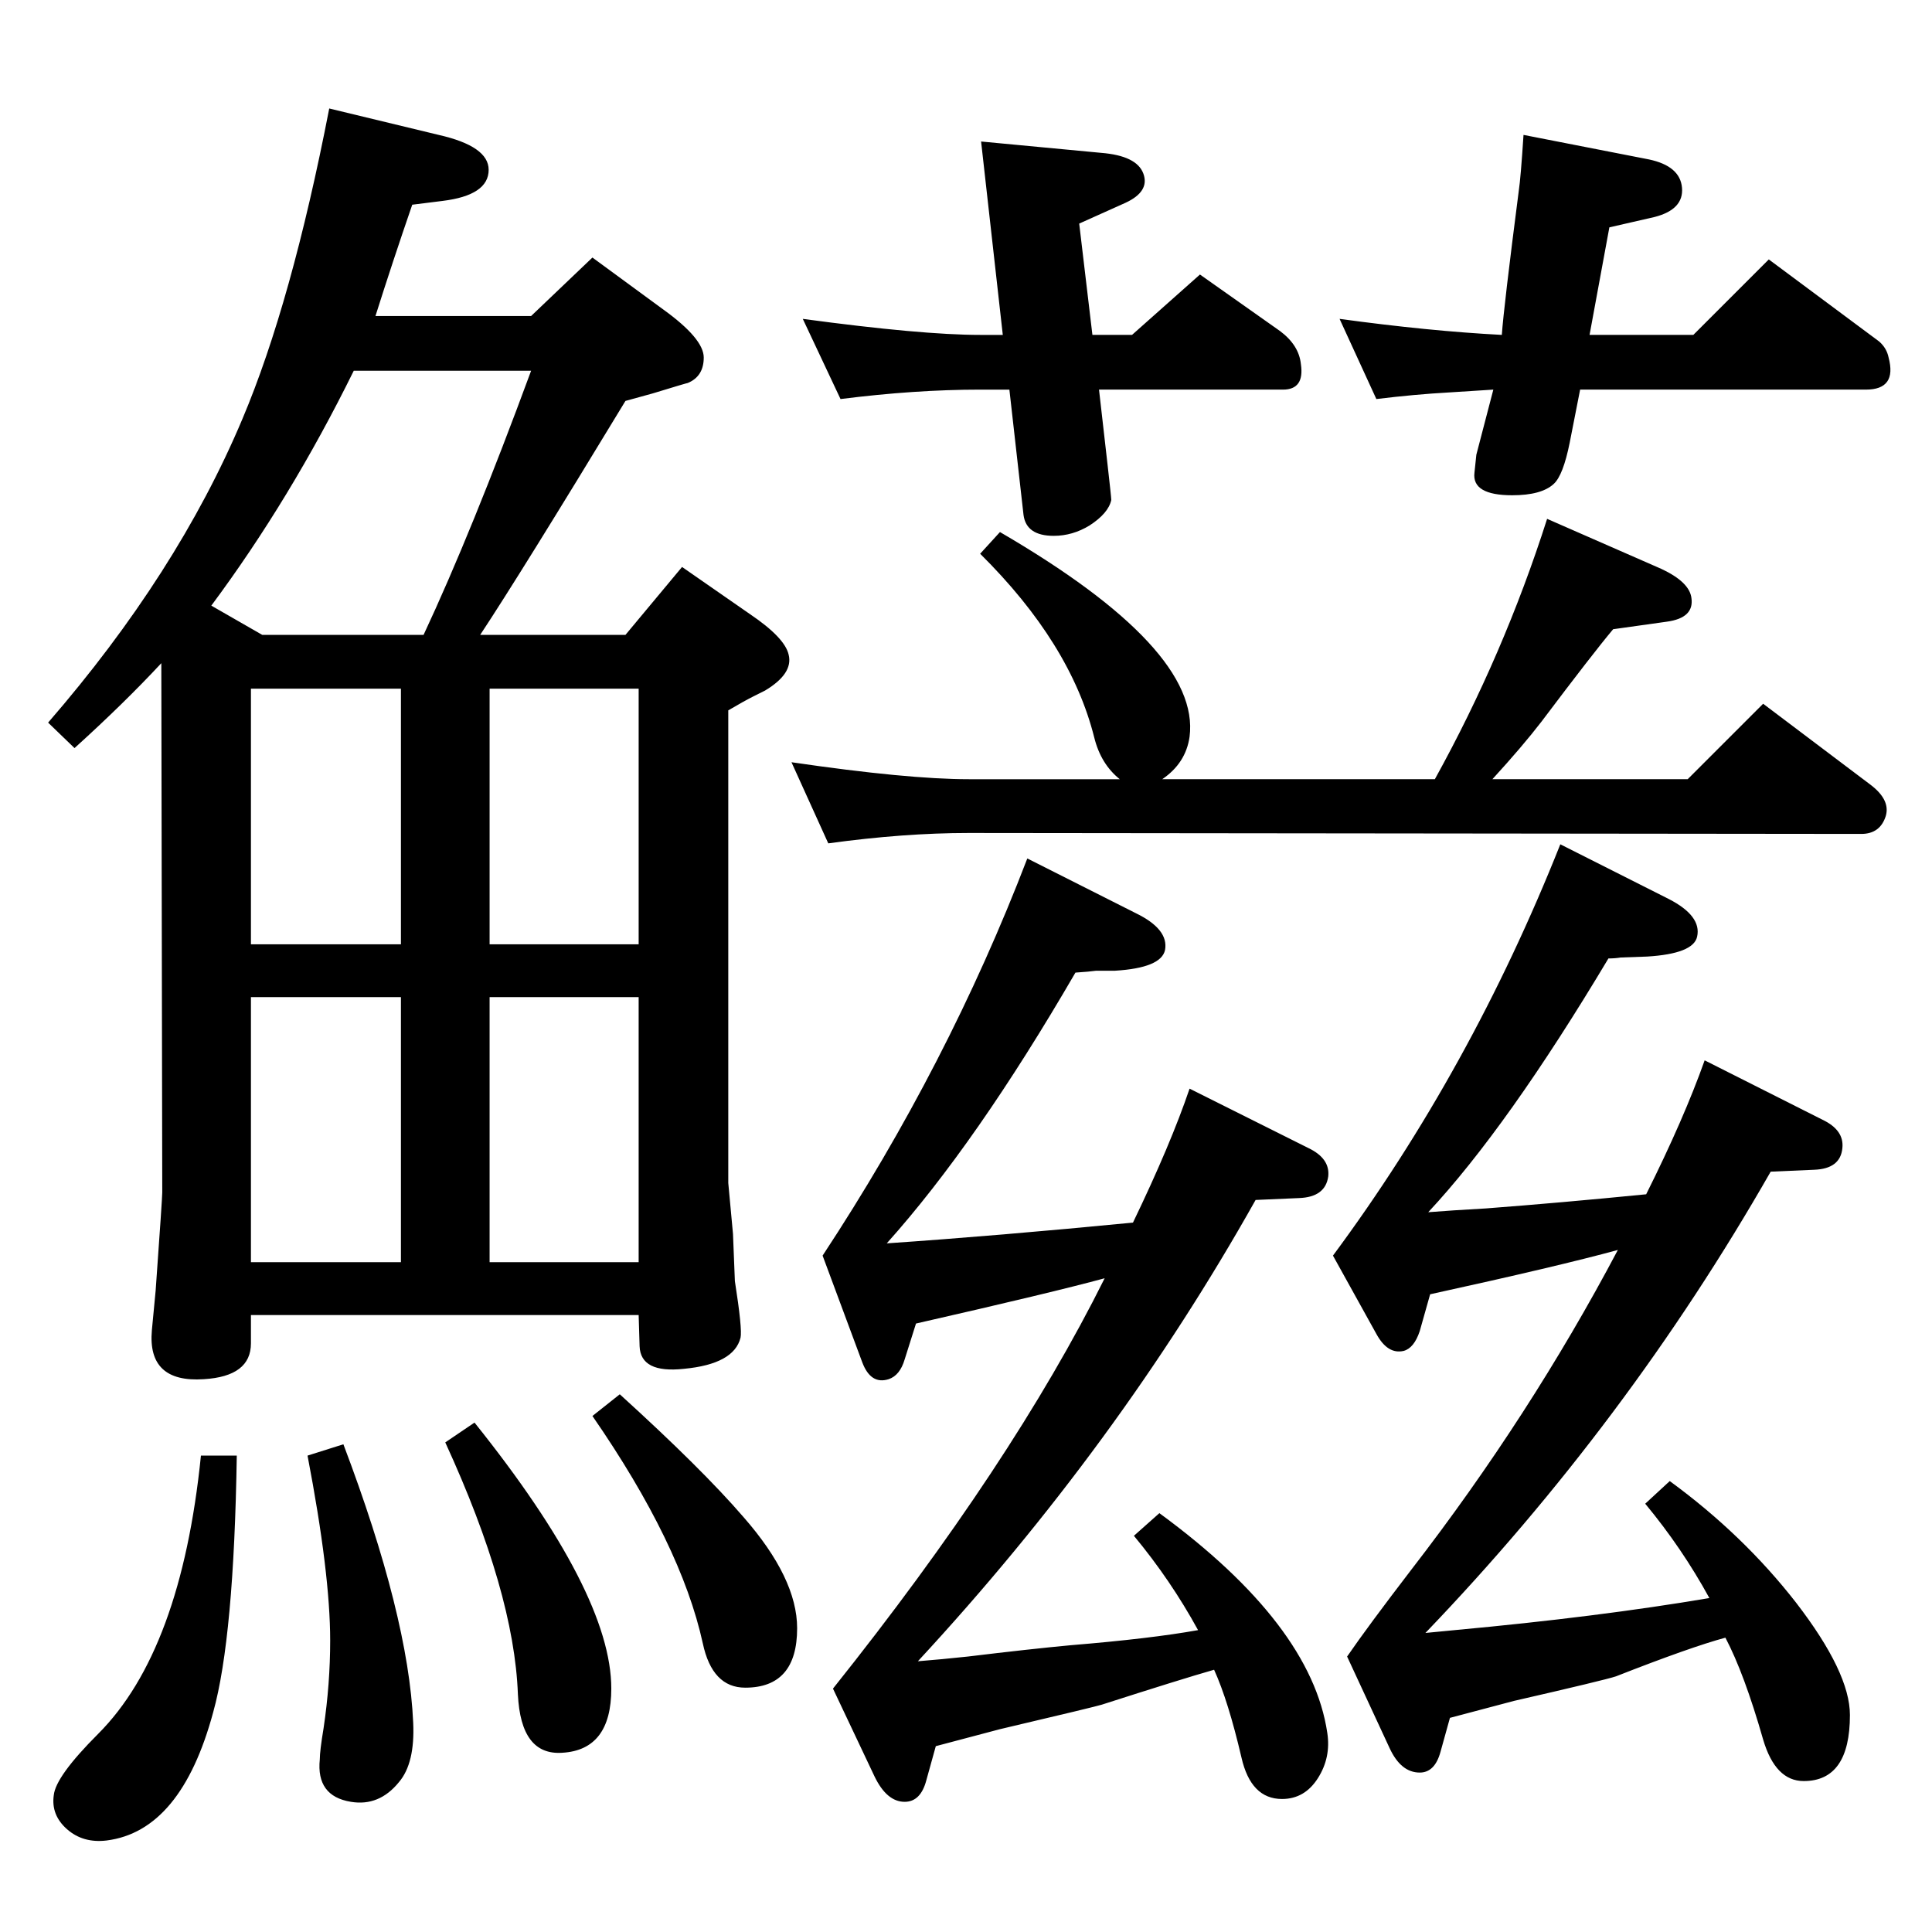<?xml version="1.0" standalone="no"?>
<!DOCTYPE svg PUBLIC "-//W3C//DTD SVG 1.1//EN" "http://www.w3.org/Graphics/SVG/1.1/DTD/svg11.dtd" >
<svg xmlns="http://www.w3.org/2000/svg" xmlns:xlink="http://www.w3.org/1999/xlink" version="1.1" viewBox="0 0 2048 2048">
  <g transform="matrix(1 0 0 -1 0 2048)">
   <path fill="currentColor"
d="M1201 752q40 83 60 142l126 -63q23 -11 21 -30q-3 -22 -31 -23l-46 -2q-146 -260 -358 -489q25 2 53 5q66 8 109 12q85 7 135 16q-29 53 -68 100l27 24q161 -118 178 -233q4 -26 -10 -48t-38 -22q-33 0 -43 44q-14 60 -29 93q-35 -10 -119 -37q-6 -2 -108 -26
q-23 -6 -68 -18l-10 -36q-6 -23 -23 -23q-19 0 -32 27l-44 93q190 238 288 435q-55 -15 -200 -48l-12 -38q-5 -17 -17 -21q-19 -6 -28 18l-42 113q133 202 217 421l115 -58q35 -17 31 -39q-4 -19 -53 -22h-20q-7 -1 -22 -2q-105 -181 -200 -287q117 8 261 22zM1521 1222
q73 132 119 276l121 -53q30 -14 32 -31q3 -21 -26 -25l-57 -8q-21 -25 -76 -98q-20 -26 -52 -61h207l80 80l114 -86q21 -16 16 -33q-6 -19 -26 -19l-946 1q-69 0 -149 -11l-39 86q123 -18 188 -18h160q-20 16 -27 44q-25 100 -121 195l21 23q213 -124 201 -217
q-4 -28 -29 -45h289zM1063 1693l-23 205l127 -12q38 -3 45 -22t-19 -31l-49 -22l14 -118h42l72 64l85 -60q20 -15 22 -35q4 -27 -19 -27h-195l9 -79q4 -35 4 -38q-3 -14 -23 -27q-18 -11 -38 -11q-29 0 -32 22l-15 133h-31q-69 0 -148 -10l-40 85q126 -17 188 -17h24z
M1685 1693h110l80 80l117 -87q8 -7 10 -17q9 -34 -24 -34h-303l-11 -56q-7 -35 -17 -44q-13 -12 -44 -12q-43 0 -40 24l2 19q1 4 18 69q-17 -1 -47 -3q-36 -2 -77 -7l-39 85q95 -13 172 -17q2 29 18 153q2 13 5 59l133 -26q33 -7 35 -30t-29 -31l-48 -11zM171 1345
q-39 -42 -92 -90l-28 27q137 158 206 322q52 123 92 329l116 -28q53 -12 53 -37q0 -27 -49 -33l-32 -4q-21 -61 -39 -118h165l65 62l75 -55q43 -31 43 -51t-17 -27q-1 0 -37 -11l-29 -8q-111 -183 -154 -248h154l60 72l72 -50q37 -25 41 -43q5 -20 -25 -38l-12 -6
q-10 -5 -27 -15v-501l5 -54l2 -50q8 -51 6 -60q-7 -28 -60 -33q-46 -5 -47 24l-1 33h-411v-30q0 -35 -50 -38q-60 -4 -55 52l4 42q7 98 7 104zM224 1406l54 -31h171q51 109 114 280h-188q-67 -136 -151 -249zM266 1047h159v271h-159v-271zM519 1318v-271h158v271h-158z
M266 991v-281h159v281h-159zM677 991h-158v-281h158v281zM213 505h38q-3 -193 -25 -272q-34 -126 -113 -136q-25 -3 -42 12t-14 36q2 20 47 65q88 88 109 295zM364 517q69 -182 74 -295q2 -43 -15 -63q-21 -26 -51 -21q-37 6 -33 45q0 9 4 33q7 47 7 93q0 71 -24 196z
M503 540q145 -181 145 -282q0 -65 -52 -68q-44 -3 -47 62q-4 108 -77 267zM657 570q87 -79 131 -130q57 -65 57 -118q0 -63 -55 -63q-35 0 -45 47q-23 105 -117 241zM1745 782q40 80 62 142l125 -63q23 -11 21 -30q-2 -22 -30 -23l-46 -2q-152 -266 -366 -489l31 3
q152 14 270 34q-29 53 -68 100l26 24q78 -57 134 -129q57 -74 57 -119q0 -70 -49 -70q-30 0 -43 44q-20 70 -40 108q-37 -10 -116 -41q-12 -4 -108 -26q-23 -6 -68 -18l-10 -36q-6 -22 -22 -22q-20 0 -32 26l-45 97q22 32 68 92q126 163 219 339q-62 -17 -199 -47l-11 -39
q-6 -18 -17 -21q-17 -4 -29 18l-46 83q146 197 241 436l115 -58q35 -18 30 -40q-4 -18 -53 -21l-28 -1q-6 -1 -13 -1q-107 -179 -191 -269q25 2 61 4q79 6 170 15z" />
  </g>

</svg>
